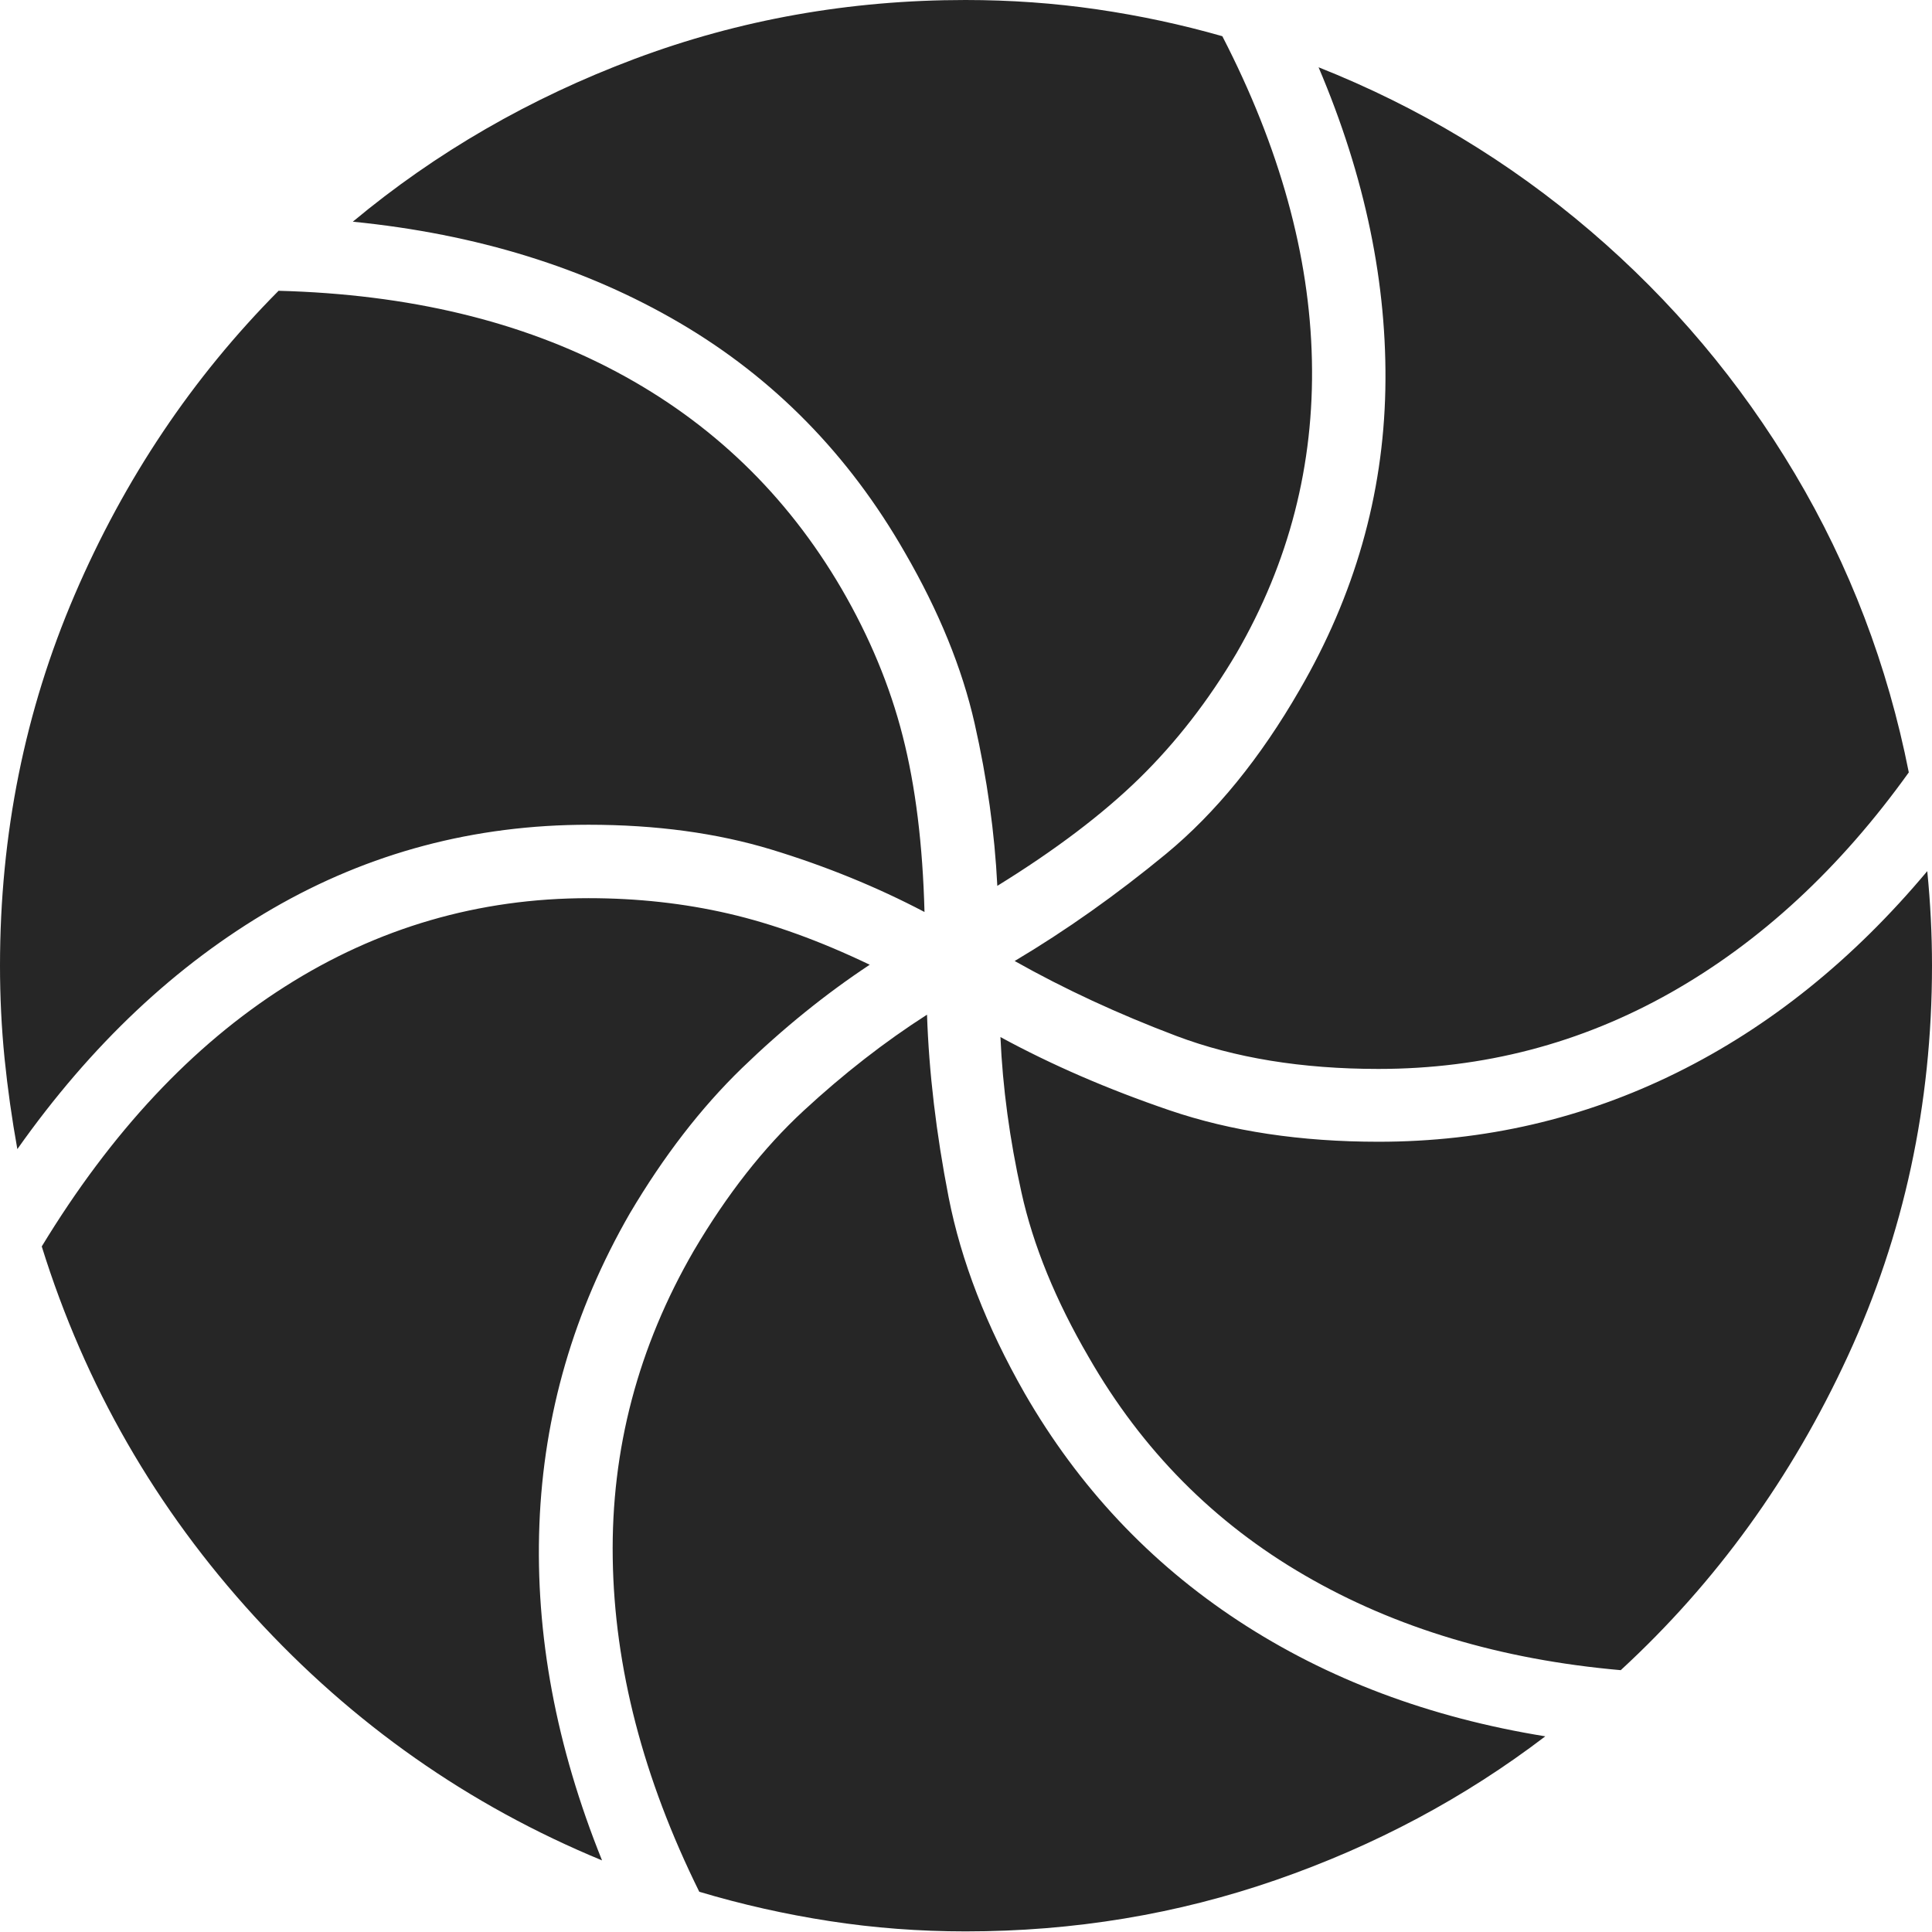 <?xml version="1.0" encoding="UTF-8"?>
<!--Generator: Apple Native CoreSVG 175-->
<!DOCTYPE svg
PUBLIC "-//W3C//DTD SVG 1.1//EN"
       "http://www.w3.org/Graphics/SVG/1.1/DTD/svg11.dtd">
<svg version="1.1" xmlns="http://www.w3.org/2000/svg" xmlns:xlink="http://www.w3.org/1999/xlink" width="19.155" height="19.158">
 <g>
  <rect height="19.158" opacity="0" width="19.155" x="0" y="0"/>
  <path d="M9.574 19.149Q11.182 19.149 12.652 18.639Q14.123 18.129 15.321 17.215Q13.597 16.936 12.278 16.07Q10.96 15.204 10.159 13.814Q9.591 12.819 9.405 11.869Q9.22 10.92 9.191 10.06Q8.562 10.463 7.967 11.013Q7.373 11.562 6.879 12.4Q6.05 13.831 6.075 15.45Q6.099 17.069 6.933 18.756Q7.565 18.945 8.226 19.047Q8.887 19.149 9.574 19.149ZM5.969 18.445Q5.285 16.749 5.348 15.114Q5.411 13.479 6.243 12.033Q6.747 11.18 7.357 10.589Q7.967 9.999 8.623 9.565Q7.885 9.211 7.223 9.058Q6.562 8.905 5.835 8.905Q4.203 8.905 2.826 9.781Q1.448 10.656 0.414 12.358Q1.057 14.424 2.522 16.026Q3.987 17.627 5.969 18.445ZM0.172 11.393Q1.267 9.842 2.702 9.009Q4.138 8.177 5.835 8.177Q6.838 8.177 7.648 8.423Q8.458 8.67 9.166 9.042Q9.14 8.04 8.95 7.298Q8.761 6.555 8.343 5.836Q7.527 4.44 6.113 3.687Q4.7 2.934 2.762 2.883Q1.48 4.174 0.74 5.898Q0 7.622 0 9.574Q0 10.04 0.045 10.492Q0.091 10.944 0.172 11.393ZM9.888 8.783Q10.748 8.252 11.295 7.718Q11.841 7.184 12.259 6.477Q13.042 5.125 13.007 3.57Q12.973 2.015 12.119 0.359Q11.514 0.186 10.878 0.093Q10.241 0 9.572 0Q7.85 0 6.292 0.584Q4.734 1.168 3.498 2.198Q5.34 2.381 6.74 3.202Q8.139 4.023 8.972 5.479Q9.477 6.351 9.663 7.173Q9.849 7.995 9.888 8.783ZM13.667 10.598Q15.226 10.598 16.564 9.842Q17.901 9.086 18.925 7.658Q18.61 6.066 17.795 4.696Q16.98 3.326 15.77 2.291Q14.559 1.256 13.073 0.667Q13.767 2.297 13.735 3.865Q13.703 5.432 12.885 6.84Q12.3 7.855 11.562 8.465Q10.823 9.074 10.06 9.528Q10.798 9.944 11.663 10.271Q12.528 10.598 13.667 10.598ZM16.069 16.559Q17.486 15.254 18.32 13.446Q19.155 11.638 19.155 9.574Q19.155 9.109 19.108 8.637Q18.007 9.952 16.623 10.636Q15.239 11.32 13.667 11.32Q12.51 11.32 11.595 11.008Q10.68 10.696 9.919 10.282Q9.952 11.033 10.127 11.821Q10.301 12.61 10.795 13.457Q11.587 14.837 12.936 15.619Q14.284 16.402 16.069 16.559Z" fill="rgba(0,0,0,0.85)"/>
 </g>
</svg>

